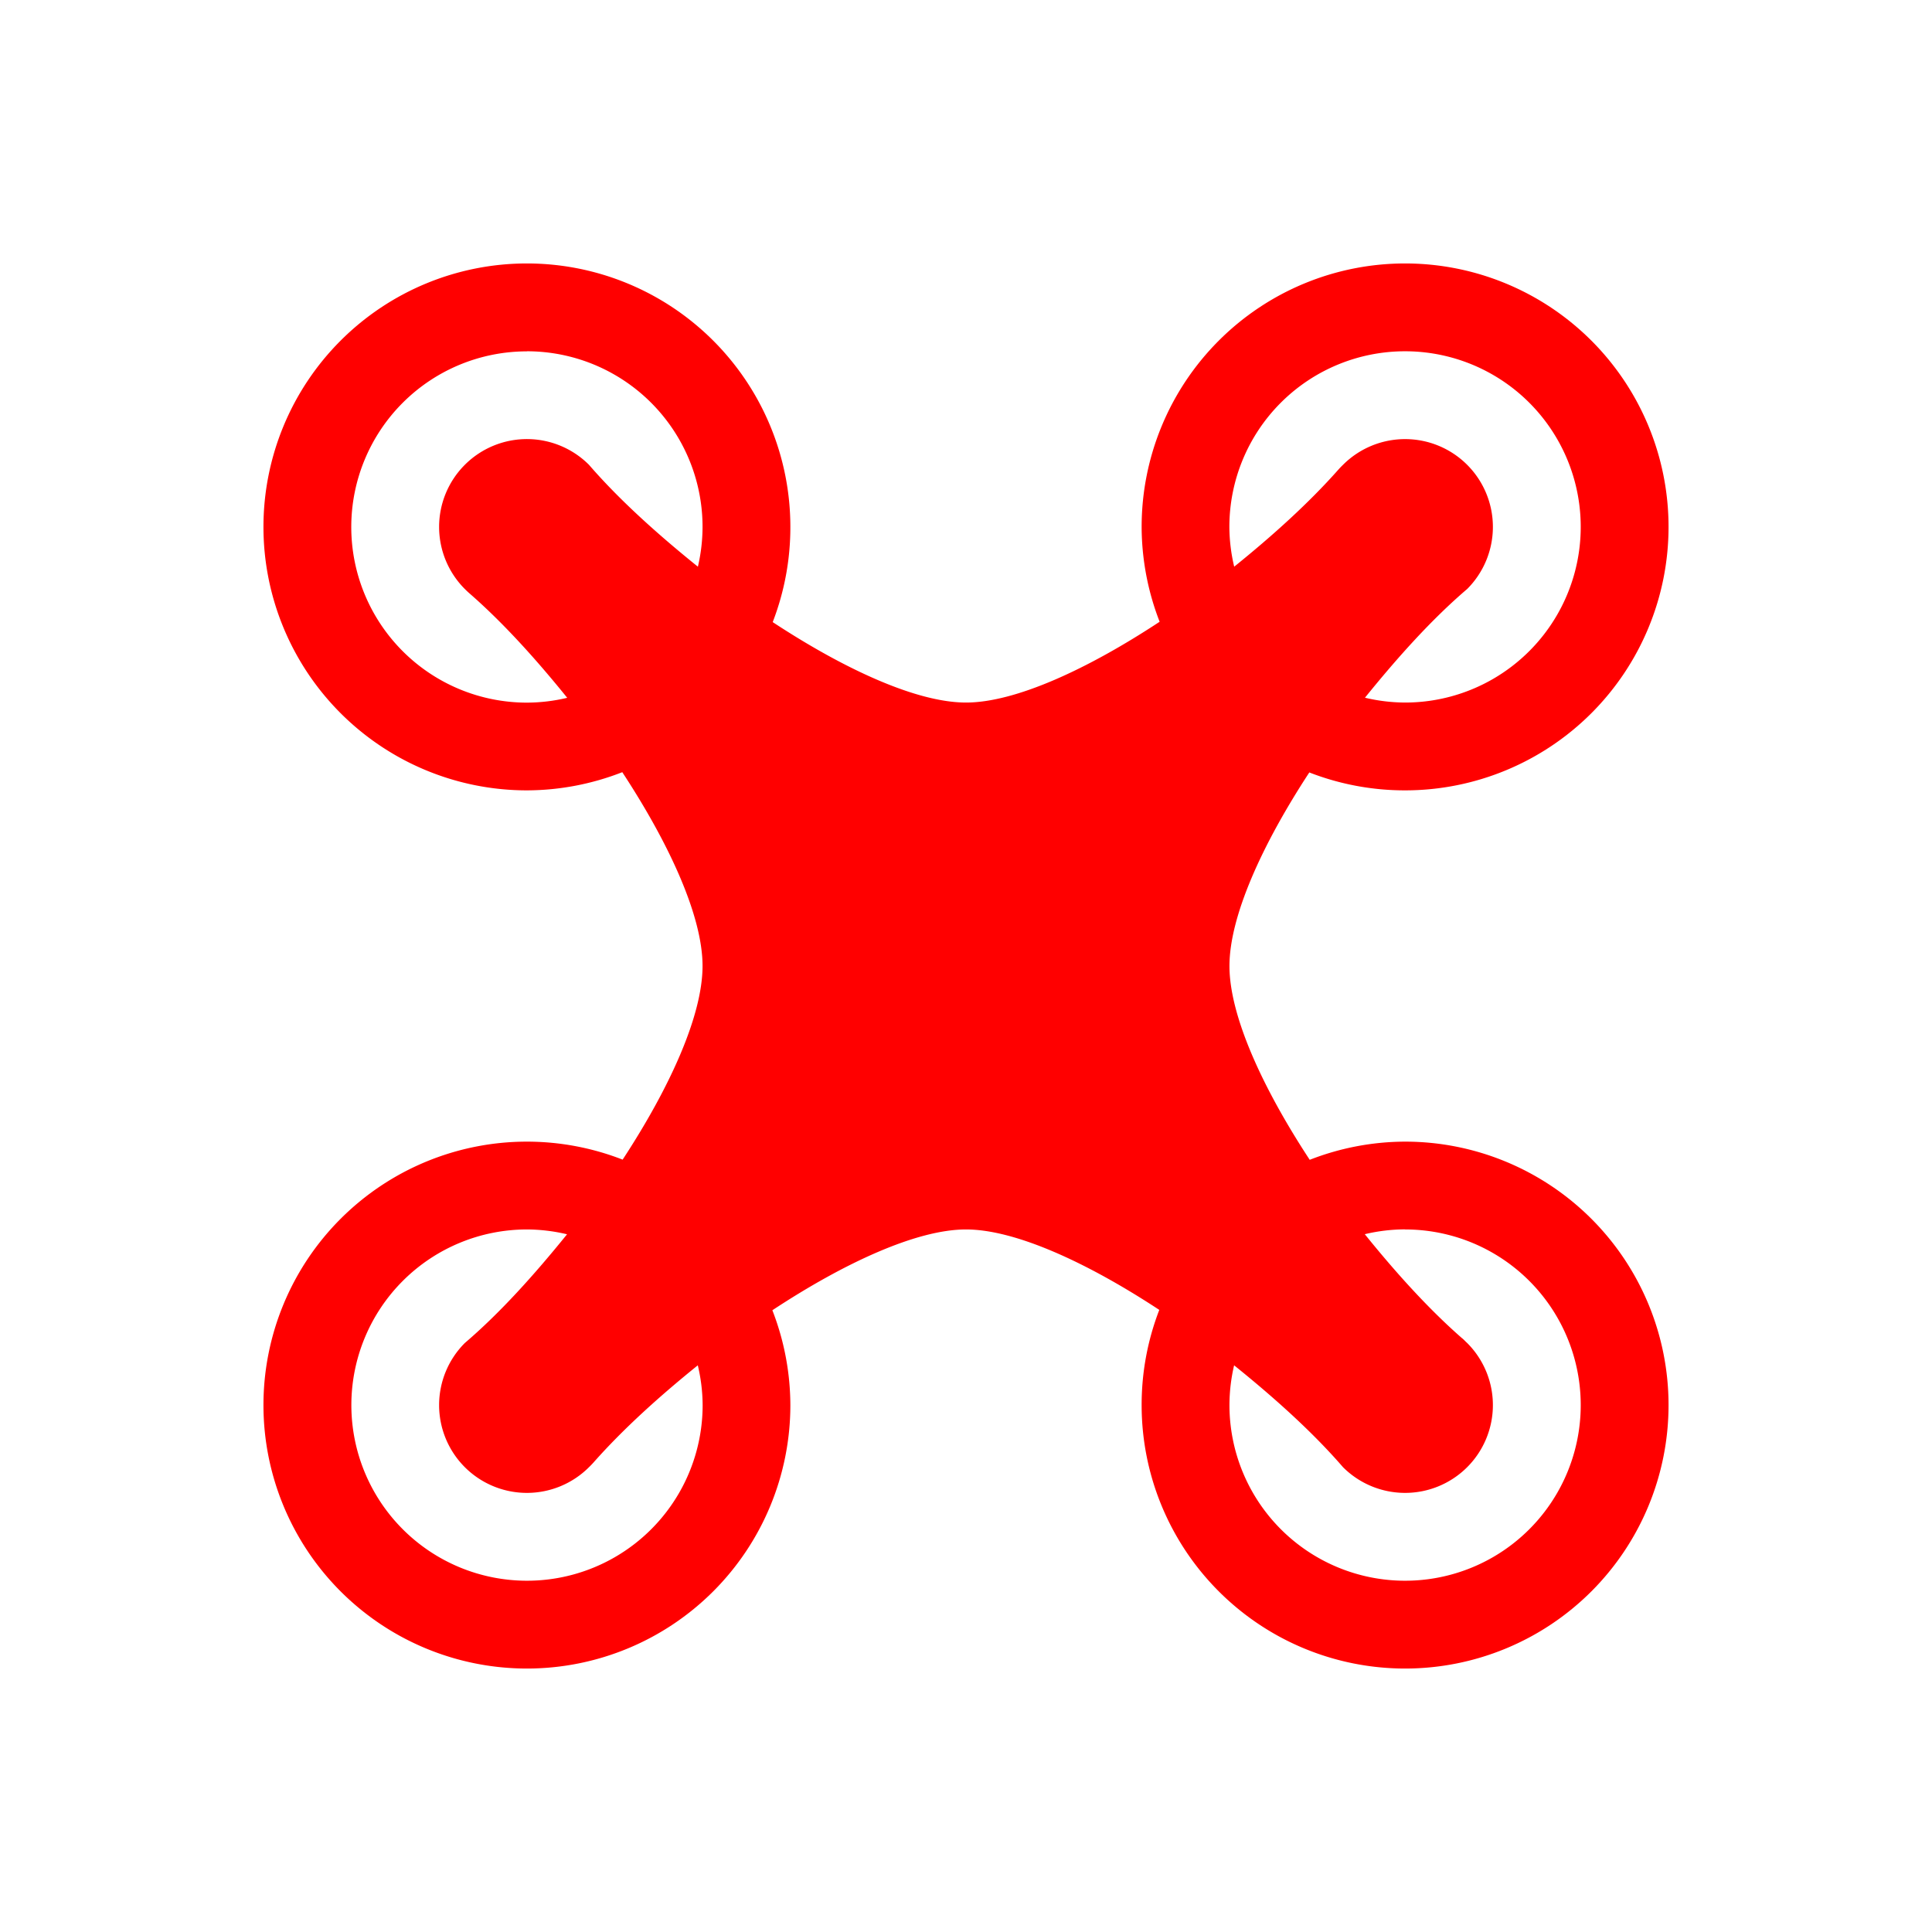 <svg viewBox="0 0 22 22" xmlns="http://www.w3.org/2000/svg"><style type="text/css" id="current-color-scheme">.ColorScheme-Text{color:#232629;}</style><path d="m6 3a3 3 0 0 0 -3 3 3 3 0 0 0 3 3 3 3 0 0 0 1.086-.207c.539.821.914 1.642.914 2.207 0 .564-.372 1.384-.91 2.205a3 3 0 0 0 -1.09-.205 3 3 0 0 0 -3 3 3 3 0 0 0 3 3 3 3 0 0 0 3-3 3 3 0 0 0 -.205-1.08c.823-.542 1.645-.92 2.205-.92.559 0 1.378.375 2.201.916a3 3 0 0 0 -.201 1.084 3 3 0 0 0 3 3 3 3 0 0 0 3-3 3 3 0 0 0 -3-3 3 3 0 0 0 -1.086.207c-.539-.821-.914-1.642-.914-2.207 0-.564.372-1.384.91-2.205a3 3 0 0 0 .002.002 3 3 0 0 0 1.088.203 3 3 0 0 0 3-3 3 3 0 0 0 -3-3 3 3 0 0 0 -3 3 3 3 0 0 0 .205 1.08c-.823.542-1.645.92-2.205.92-.559 0-1.378-.375-2.201-.916a3 3 0 0 0 .201-1.084 3 3 0 0 0 -3-3zm0 1a2 2 0 0 1 2 2 2 2 0 0 1 -.053.453c-.458-.369-.893-.759-1.24-1.16a1 1 0 0 0 -.693-.293 1 1 0 0 0 -.721.293 1 1 0 0 0 0 1.414 1 1 0 0 0 .059.055c.382.334.755.748 1.107 1.184a2 2 0 0 1 -.459.055 2 2 0 0 1 -2-2 2 2 0 0 1 2-2zm10 0a2 2 0 0 1 2 2 2 2 0 0 1 -2 2 2 2 0 0 1 -.457-.055c.371-.459.762-.895 1.164-1.238a1 1 0 0 0 0-1.414 1 1 0 0 0 -1.414 0 1 1 0 0 0 -.053.055c-.338.382-.751.754-1.186 1.105a2 2 0 0 1 -.055-.453 2 2 0 0 1 2-2zm-10 10a2 2 0 0 1 .457.055c-.371.459-.762.895-1.164 1.238a1 1 0 0 0 0 1.414 1 1 0 0 0 1.414 0 1 1 0 0 0 .053-.055c.338-.382.751-.754 1.186-1.105a2 2 0 0 1 .055.453 2 2 0 0 1 -2 2 2 2 0 0 1 -2-2 2 2 0 0 1 2-2zm10 0a2 2 0 0 1 2 2 2 2 0 0 1 -2 2 2 2 0 0 1 -2-2 2 2 0 0 1 .053-.453c.458.369.893.759 1.24 1.16a1 1 0 0 0 1.414 0 1 1 0 0 0 0-1.414c-.017-.015-.034-.034-.051-.049a1 1 0 0 0 -.008-.006c-.382-.334-.755-.748-1.107-1.184a2 2 0 0 1 .459-.055z" style="fill:#ff0000;fill-opacity:1;stroke:none" class="ColorScheme-Text"/></svg>